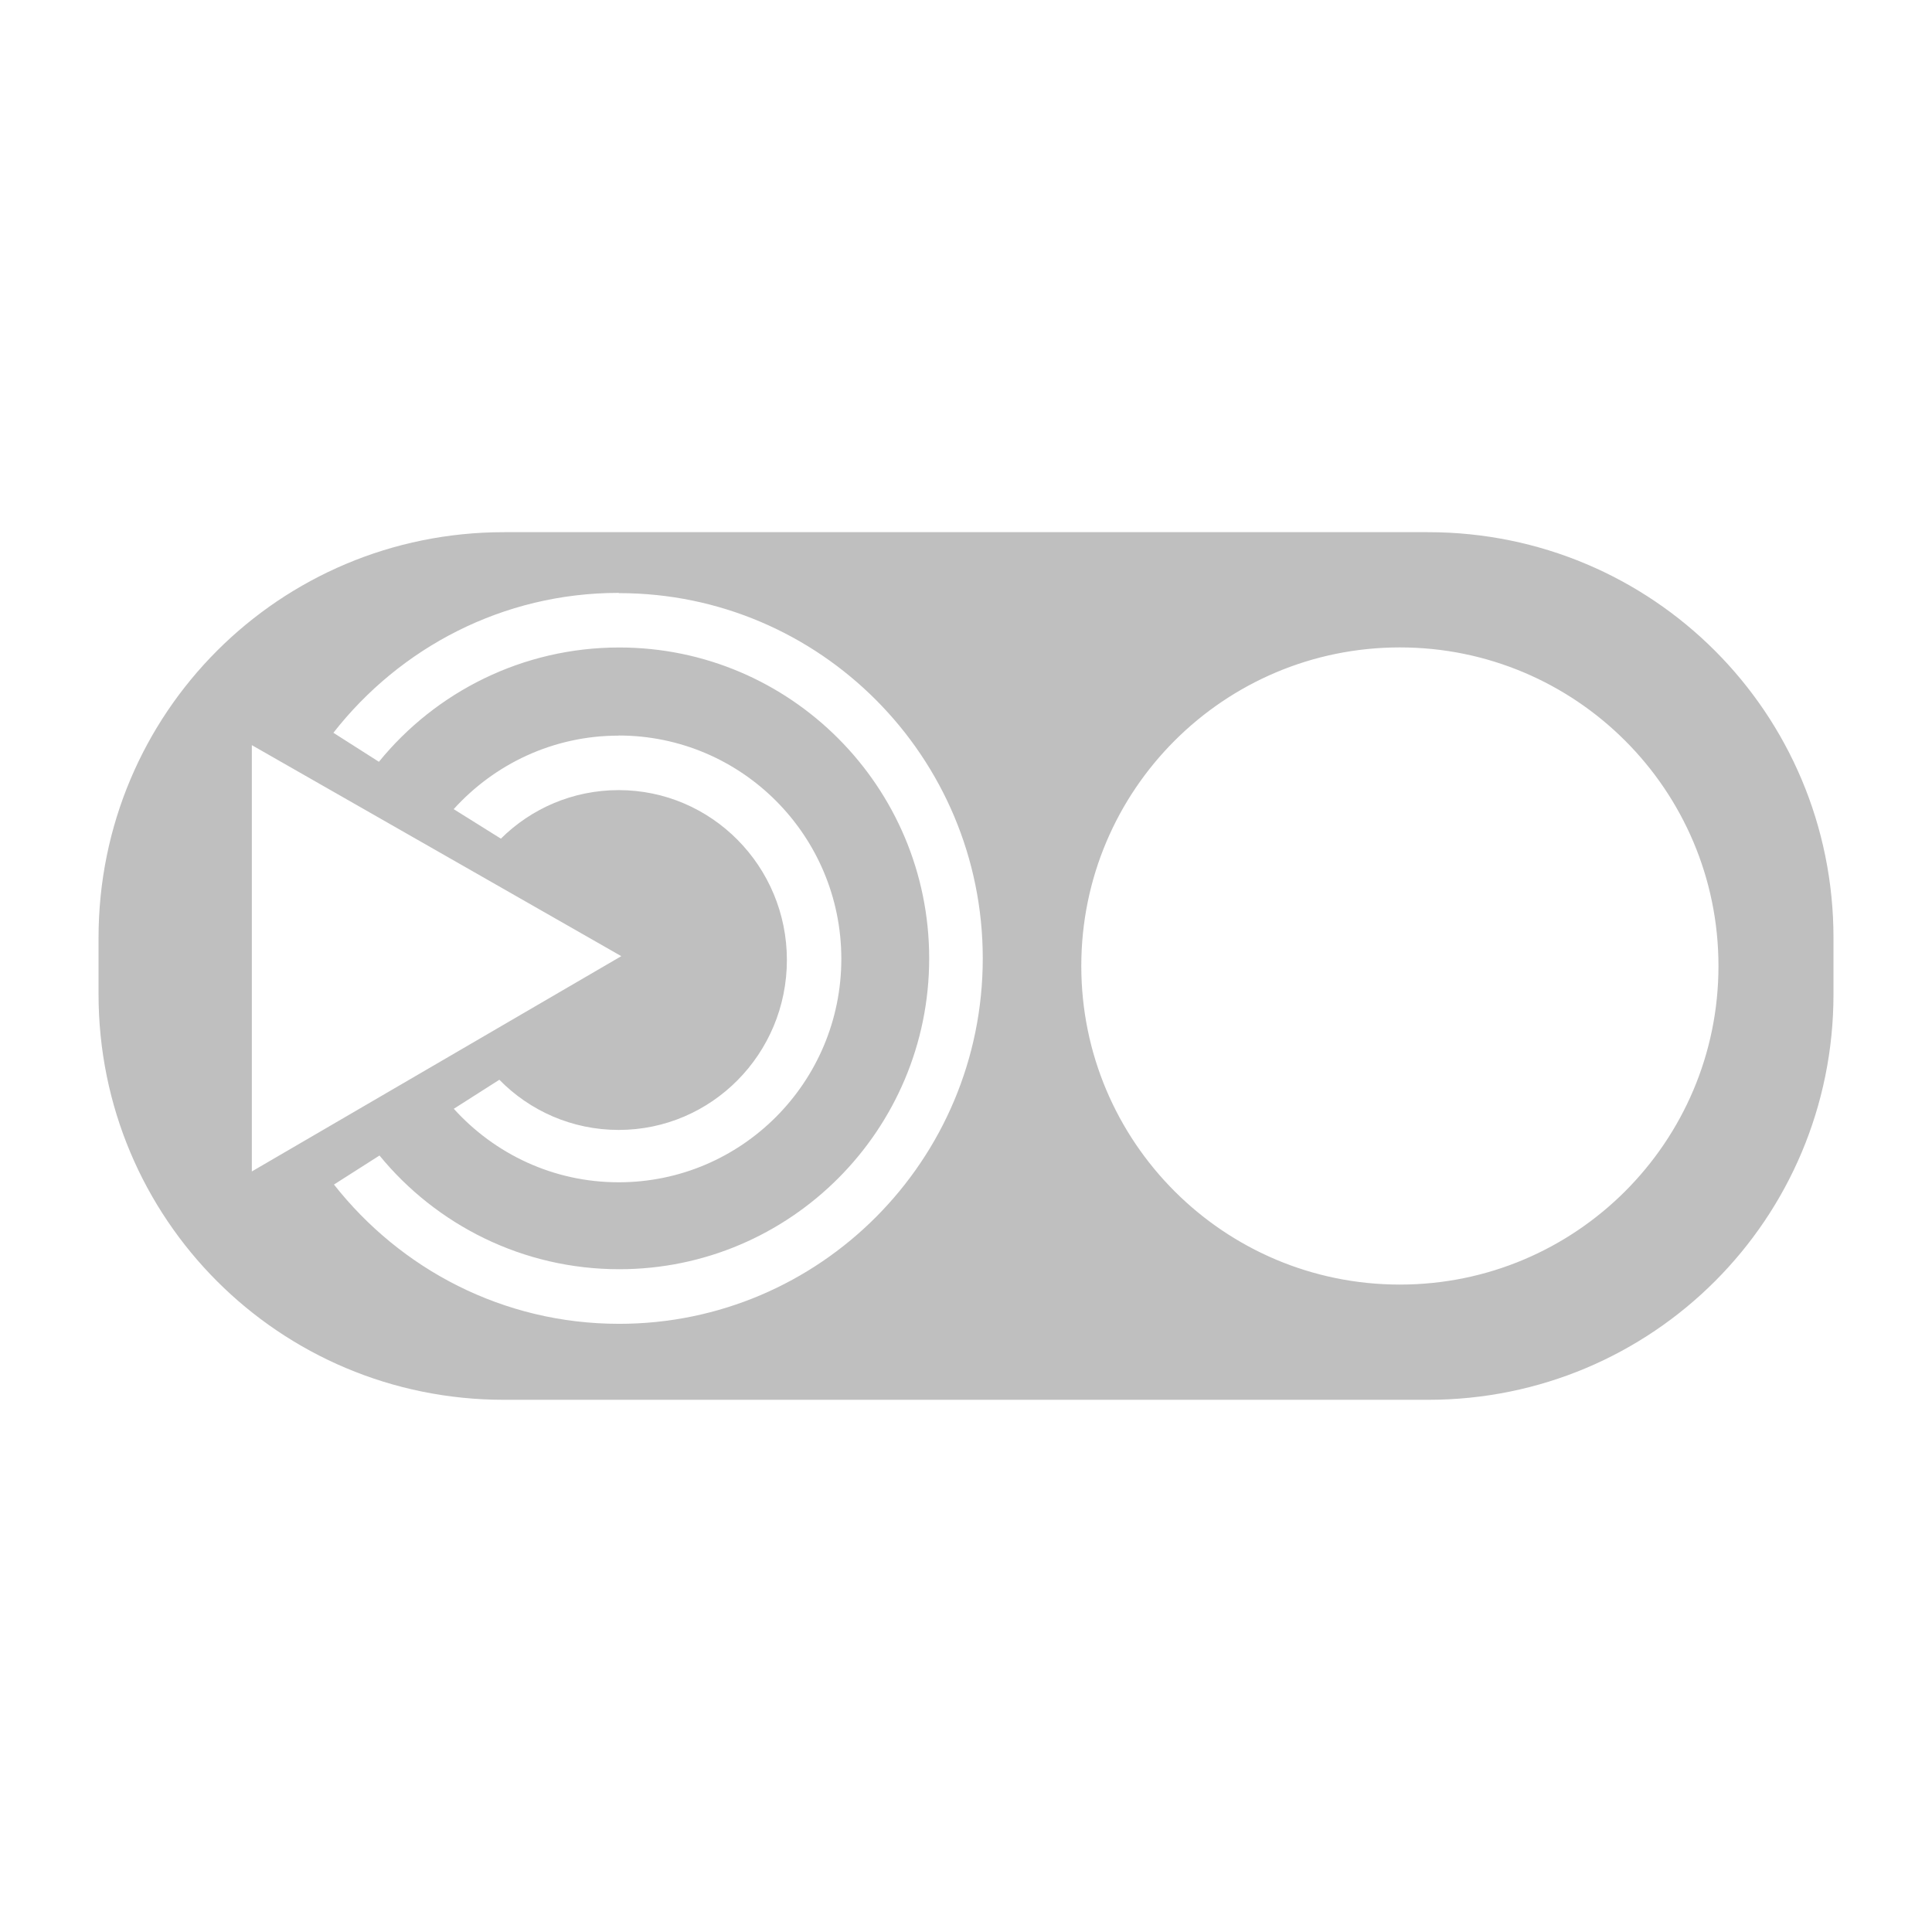 <?xml version="1.0" encoding="UTF-8" standalone="no"?>
<svg
   xmlns:dc="http://purl.org/dc/elements/1.1/"
   xmlns:cc="http://creativecommons.org/ns#"
   xmlns:rdf="http://www.w3.org/1999/02/22-rdf-syntax-ns#"
   xmlns:svg="http://www.w3.org/2000/svg"
   xmlns="http://www.w3.org/2000/svg"
   xmlns:sodipodi="http://sodipodi.sourceforge.net/DTD/sodipodi-0.dtd"
   xmlns:inkscape="http://www.inkscape.org/namespaces/inkscape"
   sodipodi:docname="mate-tweak-tool.svg"
   inkscape:version="0.91 r13725"
   id="svg2"
   version="1.1"
   width="512"
   viewBox="0 0 512 512"
   height="512">
  <defs
     id="defs16" />
  <sodipodi:namedview
     inkscape:current-layer="svg2"
     inkscape:window-maximized="1"
     inkscape:window-y="0"
     inkscape:window-x="1920"
     inkscape:cy="256"
     inkscape:cx="256"
     inkscape:zoom="1.5268555"
     showgrid="false"
     id="namedview14"
     inkscape:window-height="1021"
     inkscape:window-width="1680"
     inkscape:pageshadow="2"
     inkscape:pageopacity="0"
     guidetolerance="10"
     gridtolerance="10"
     objecttolerance="10"
     borderopacity="1"
     bordercolor="#666666"
     pagecolor="#ffffff" />
  <path
     d="m 133.57,141.032 c -59.533,0 -107.454,47.969 -107.454,107.502 l 0,14.928 c 0,59.533 47.924,107.502 107.454,107.502 l 244.869,0 c 59.533,0 107.454,-47.969 107.454,-107.502 l 0,-14.928 c 0,-59.533 -47.924,-107.502 -107.454,-107.502 l -244.855,0 -0.014,0 z m 30.357,16.089 0.151,0.065 c 53.179,0 96.365,43.374 96.365,96.804 0,53.462 -43.155,96.838 -96.365,96.838 -30.743,0 -57.902,-14.469 -75.572,-36.911 l 12.064,-7.692 c 15.073,18.407 37.993,30.133 63.542,30.133 45.332,0 82.131,-36.911 82.131,-82.367 0,-45.489 -36.8,-82.399 -82.131,-82.399 -25.638,0 -48.639,11.788 -63.696,30.292 L 88.353,194.194 C 105.958,171.688 133.209,157.121 163.928,157.121 Z M 370.981,171.571 c 46.635,0 84.43,37.798 84.43,84.427 0,46.635 -37.801,84.427 -84.43,84.427 -46.635,0 -84.427,-37.798 -84.427,-84.427 0,-46.635 37.798,-84.427 84.427,-84.427 z m -207.022,23.348 c 32.573,0 59.002,26.511 59.002,59.201 0,32.658 -26.421,59.198 -59.002,59.198 -17.355,0 -32.889,-7.536 -43.695,-19.48 l 12.067,-7.692 c 8.065,8.223 19.249,13.298 31.629,13.298 24.63,0 44.574,-20.173 44.574,-45.044 0,-24.839 -19.969,-45.012 -44.574,-45.012 -12.162,0 -23.187,4.89 -31.219,12.863 l -12.508,-7.82 c 10.807,-11.943 26.372,-19.482 43.695,-19.482 l 0.031,-0.031 z m -97.219,2.552 97.913,55.921 -97.913,57.054 0,-112.975 z"
     id="path66"
     style="fill:#BFBFBF;fill-opacity:1"
     inkscape:connector-curvature="0" />
</svg>
